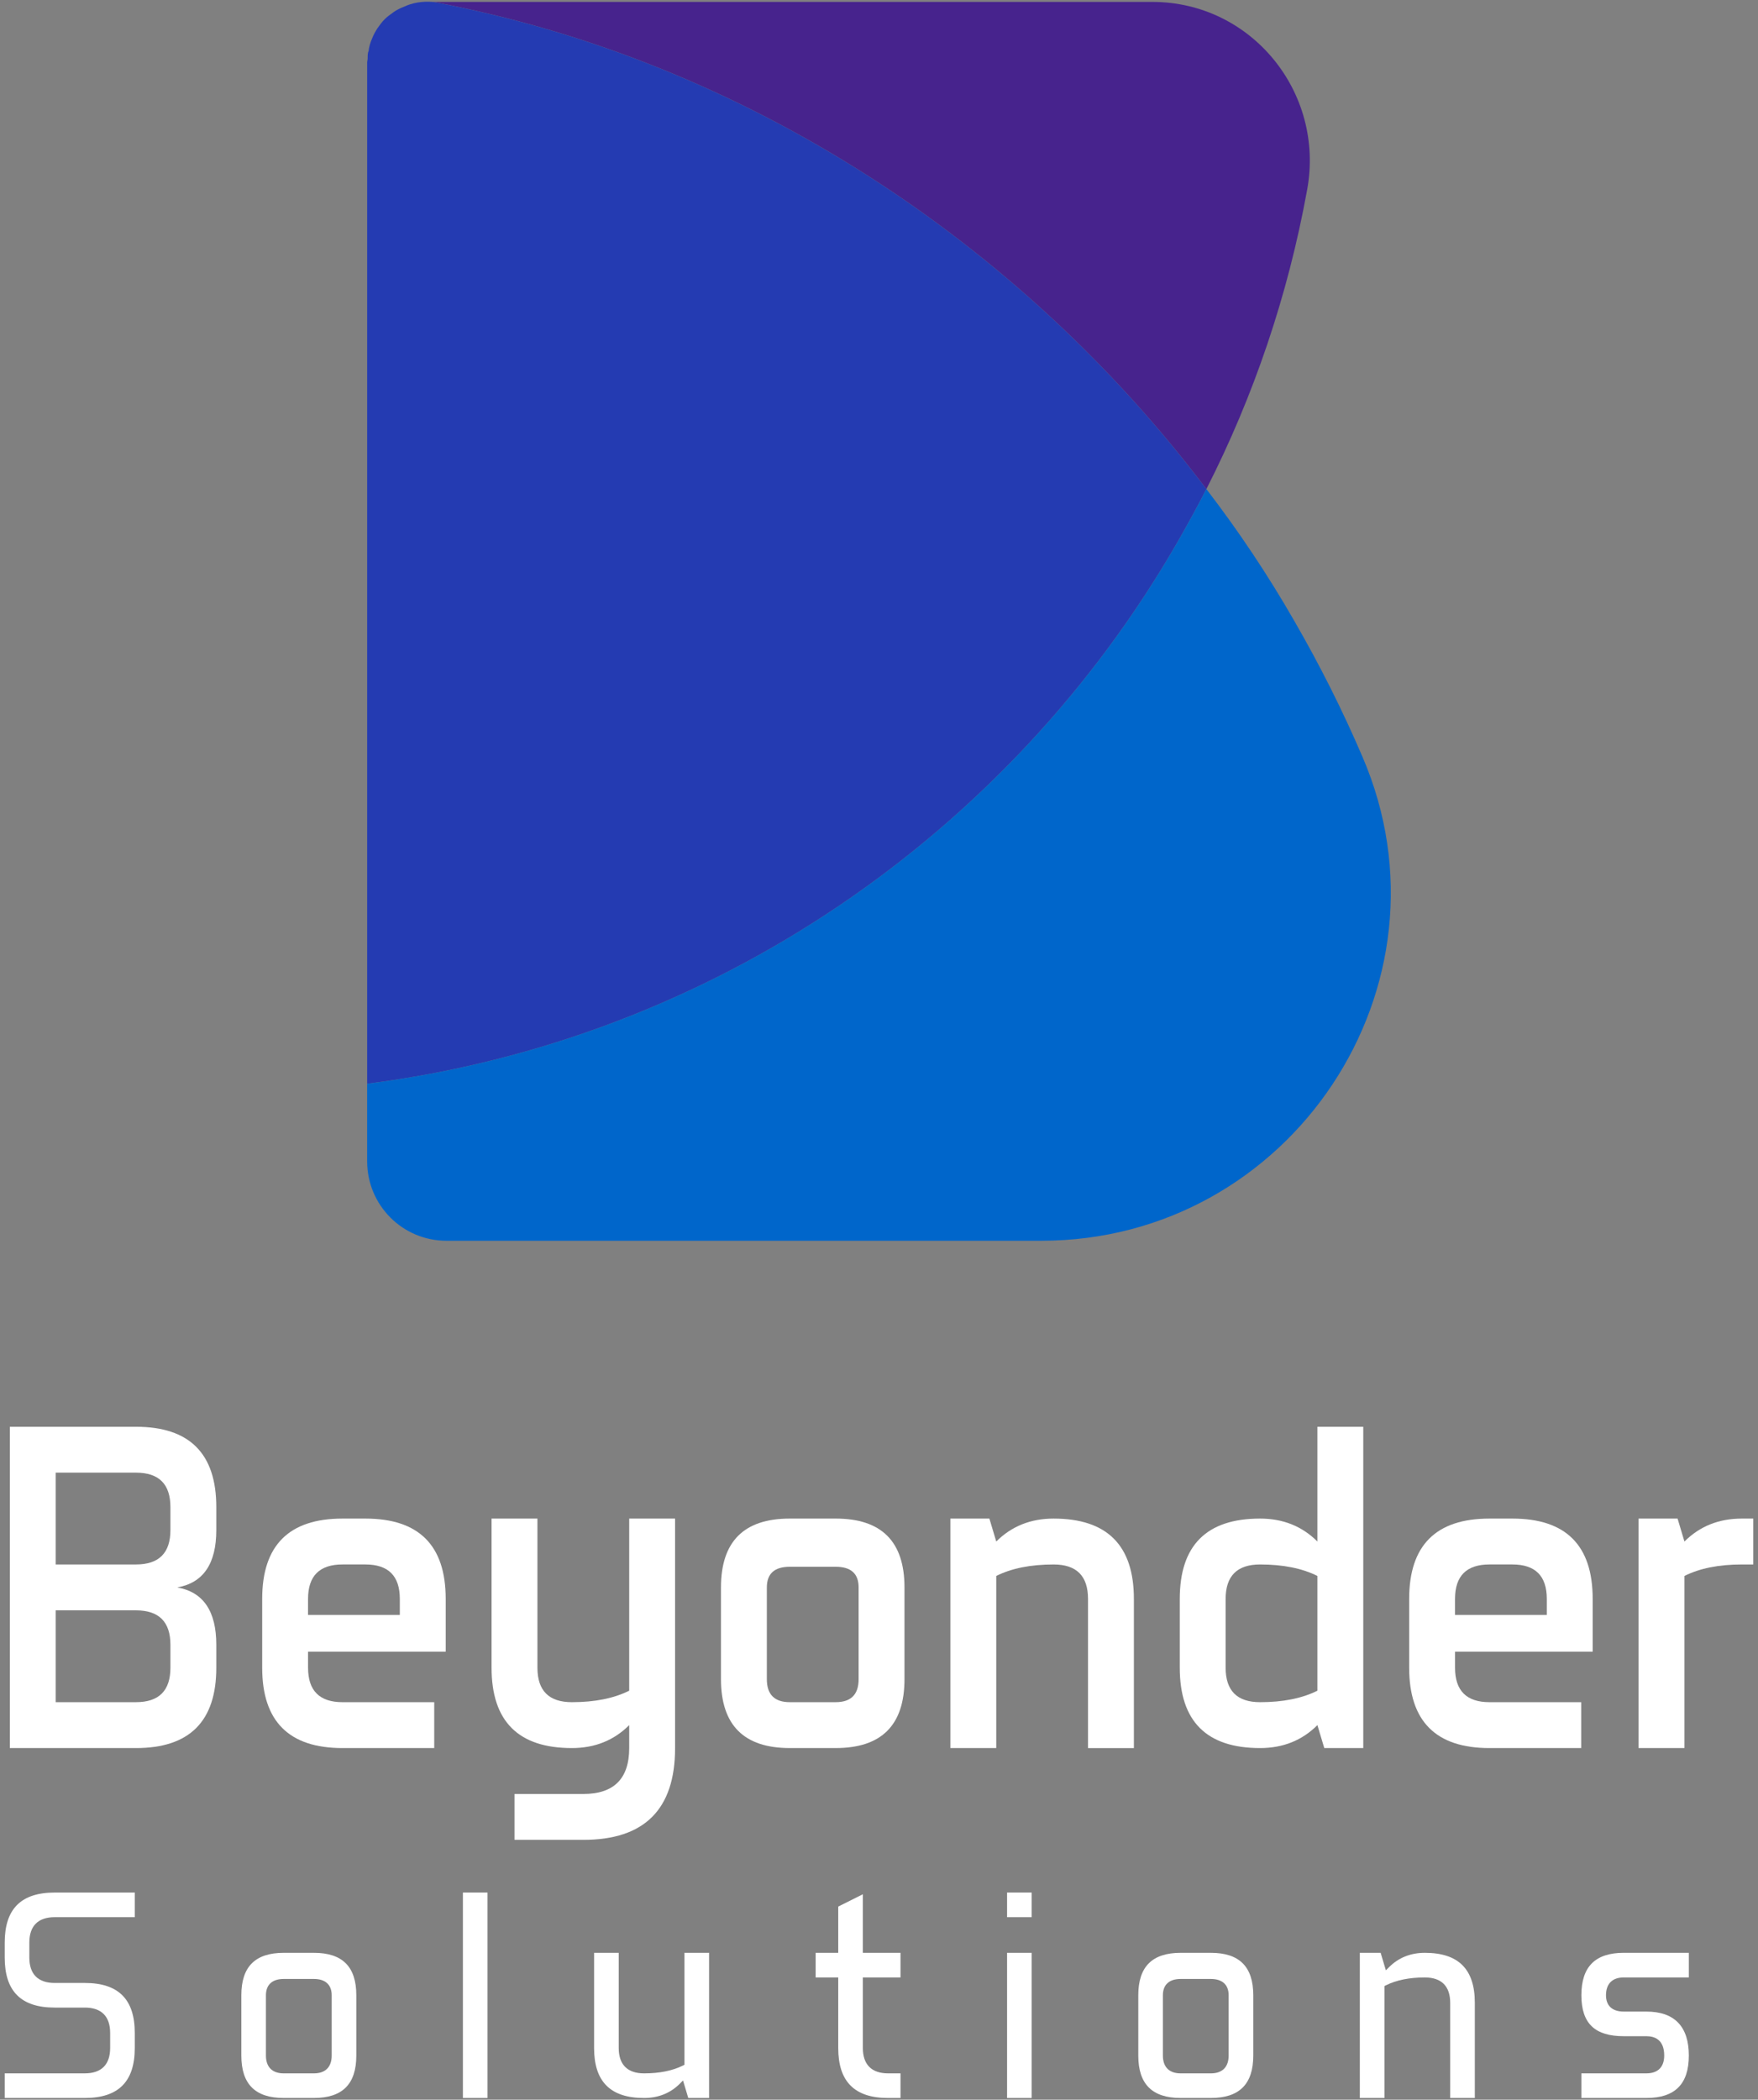 <?xml version="1.0" encoding="UTF-8"?>
<svg id="Layer_1" data-name="Layer 1" xmlns="http://www.w3.org/2000/svg" viewBox="0 0 1675.29 2000">
  <rect x="0" y="0" width="1675.29" height="2000" fill="#808080" stroke="none"/>
  <defs>
    <style>
      .cls-1 {
        fill: #fff;
      }

      .cls-2 {
        fill: #47238d;
      }

      .cls-3 {
        fill: #0066cb;
      }

      .cls-4 {
        fill: #243bb2;
      }
    </style>
  </defs>
  <g>
    <path class="cls-1" d="M129.61,1359.03c51.01,0,76.52,25.51,76.52,76.52v21.86c0,32.06-12.4,50.28-37.17,54.65,24.77,4.37,37.17,22.58,37.17,54.65v21.86c0,51.01-25.51,76.51-76.52,76.51H9.38v-306.05h120.23Zm-76.52,43.72v87.44h76.52c21.86,0,32.79-10.93,32.79-32.79v-21.86c0-21.87-10.93-32.8-32.79-32.8H53.09Zm0,131.16v87.44h76.52c21.86,0,32.79-10.93,32.79-32.79v-21.86c0-21.87-10.93-32.8-32.79-32.8H53.09Z"/>
    <path class="cls-1" d="M293.56,1573.26v15.31c0,21.86,10.95,32.79,32.81,32.79h87.43v43.72h-87.43c-51.01,0-76.52-25.5-76.52-76.51v-65.58c0-51,25.51-76.51,76.52-76.51h21.86c51.01,0,76.5,25.51,76.5,76.51v50.28h-131.16Zm0-34.98h87.45v-15.3c0-21.86-10.93-32.8-32.79-32.8h-21.86c-21.86,0-32.81,10.94-32.81,32.8v15.3Z"/>
    <path class="cls-1" d="M643.32,1446.47v218.6c0,58.29-29.14,87.44-87.43,87.44h-65.59v-43.71h65.59c29.14,0,43.71-14.58,43.71-43.72v-21.86c-14.58,14.57-32.79,21.86-54.64,21.86-51.01,0-76.52-25.5-76.52-76.51v-142.09h43.71v142.09c0,21.86,10.95,32.79,32.81,32.79s40.06-3.64,54.64-10.93v-163.95h43.71Z"/>
    <path class="cls-1" d="M861.93,1599.49c0,43.72-21.86,65.58-65.57,65.58h-43.71c-43.73,0-65.59-21.86-65.59-65.58v-87.44c0-43.72,21.86-65.58,65.59-65.58h43.71c43.71,0,65.57,21.86,65.57,65.58v87.44Zm-131.16,0c0,14.58,7.3,21.86,21.88,21.86h43.71c14.58,0,21.86-7.28,21.86-21.86v-87.44c0-13.12-7.28-19.67-21.86-19.67h-43.71c-14.58,0-21.88,6.55-21.88,19.67v87.44Z"/>
    <path class="cls-1" d="M949.38,1665.08h-43.71v-218.6h37.17l6.54,21.86c14.58-14.57,32.81-21.86,54.66-21.86,51.01,0,76.5,25.51,76.5,76.51v142.09h-43.71v-142.09c0-21.86-10.93-32.8-32.79-32.8s-40.09,3.65-54.66,10.94v163.95Z"/>
    <path class="cls-1" d="M1255.42,1359.03h43.71v306.05h-37.15l-6.56-21.86c-14.58,14.57-32.79,21.86-54.64,21.86-51.01,0-76.52-25.5-76.52-76.51v-65.58c0-51,25.51-76.51,76.52-76.51,21.86,0,40.06,7.29,54.64,21.86v-109.31Zm0,251.4v-109.3c-14.58-7.29-32.79-10.94-54.64-10.94s-32.81,10.94-32.81,32.8v65.58c0,21.86,10.95,32.79,32.81,32.79s40.06-3.64,54.64-10.93Z"/>
    <path class="cls-1" d="M1386.58,1573.26v15.31c0,21.86,10.95,32.79,32.81,32.79h87.43v43.72h-87.43c-51.01,0-76.52-25.5-76.52-76.51v-65.58c0-51,25.51-76.51,76.52-76.51h21.86c51.01,0,76.5,25.51,76.5,76.51v50.28h-131.16Zm0-34.98h87.45v-15.3c0-21.86-10.93-32.8-32.79-32.8h-21.86c-21.86,0-32.81,10.94-32.81,32.8v15.3Z"/>
    <path class="cls-1" d="M1605.19,1665.08h-43.71v-218.6h37.17l6.54,21.86c14.58-14.57,32.81-21.86,54.66-21.86h10.93v43.71h-10.93c-21.86,0-40.09,3.65-54.66,10.94v163.95Z"/>
    <path class="cls-1" d="M128.43,1936.42c0-32.04-15.58-47.61-47.61-47.61h-28.71c-15.81,0-24.15-8.36-24.15-24.15v-14.35c0-15.8,8.35-24.15,24.15-24.15h76.32v-23.46H52.11c-32.03,0-47.61,15.57-47.61,47.61v14.35c0,32.04,15.58,47.61,47.61,47.61h28.71c15.81,0,24.15,8.36,24.15,24.15v14.35c0,15.8-8.35,24.15-24.15,24.15H4.5v23.46H80.82c32.03,0,47.61-15.57,47.61-47.61v-14.35Z"/>
    <path class="cls-1" d="M339.55,1900.54c0-27.21-13.22-40.43-40.43-40.43h-28.71c-27.21,0-40.43,13.22-40.43,40.43v57.41c0,27.21,13.22,40.43,40.43,40.43h28.71c27.21,0,40.43-13.22,40.43-40.43v-57.41Zm-23.46,57.41c0,10.95-6.03,16.98-16.98,16.98h-28.71c-10.95,0-16.98-6.03-16.98-16.98v-57.41c0-10.03,6.03-15.54,16.98-15.54h28.71c10.95,0,16.98,5.52,16.98,15.54v57.41Z"/>
    <rect class="cls-1" x="441.13" y="1802.7" width="23.46" height="195.69"/>
    <path class="cls-1" d="M613.75,1998.39c13.55,0,24.99-4.57,34.04-13.58l3.1-3.11,5,16.69h19.83v-138.28h-23.46v106.64l-1.46,.73c-9.88,4.94-22.35,7.45-37.05,7.45-15.81,0-24.15-8.36-24.15-24.15v-90.67h-23.46v90.67c0,32.04,15.58,47.61,47.61,47.61Z"/>
    <path class="cls-1" d="M846.41,1998.39h11.73v-23.46h-11.73c-15.81,0-24.15-8.36-24.15-24.15v-67.21h35.88v-23.46h-35.88v-55.79l-23.46,11.73v44.06h-21.53v23.46h21.53v67.21c0,32.04,15.58,47.61,47.61,47.61Z"/>
    <g>
      <rect class="cls-1" x="959.69" y="1802.7" width="23.46" height="23.46"/>
      <rect class="cls-1" x="959.69" y="1860.11" width="23.46" height="138.28"/>
    </g>
    <path class="cls-1" d="M1194.3,1900.54c0-27.21-13.22-40.43-40.43-40.43h-28.71c-27.21,0-40.43,13.22-40.43,40.43v57.41c0,27.21,13.22,40.43,40.43,40.43h28.71c27.21,0,40.43-13.22,40.43-40.43v-57.41Zm-23.46,57.41c0,10.95-6.03,16.98-16.98,16.98h-28.71c-10.95,0-16.98-6.03-16.98-16.98v-57.41c0-10.03,6.03-15.54,16.98-15.54h28.71c10.95,0,16.98,5.52,16.98,15.54v57.41Z"/>
    <path class="cls-1" d="M1381.97,1907.72v90.67h23.46v-90.67c0-32.04-15.58-47.61-47.61-47.61-13.55,0-24.99,4.57-34.04,13.58l-3.1,3.11-5-16.69h-19.83v138.28h23.46v-106.64l1.46-.73c9.88-4.94,22.35-7.45,37.05-7.45,15.81,0,24.15,8.36,24.15,24.15Z"/>
    <path class="cls-1" d="M1568.94,1916.08h-21.53c-10.95,0-16.98-5.52-16.98-15.54,0-10.95,6.03-16.98,16.98-16.98h61.96v-23.46h-61.96c-27.21,0-40.43,13.22-40.43,40.43s13.22,39,40.43,39h21.53c7.75,0,16.98,3.2,16.98,18.41,0,10.95-6.03,16.98-16.98,16.98h-61.96v23.46h61.96c27.21,0,40.43-13.22,40.43-40.43s-13.22-41.87-40.43-41.87Z"/>
  </g>
  <g>
    <path class="cls-2" d="M1245.65,180.73c-18.27,100.71-50.99,196.74-96.03,285.13C972.84,231.72,709.81,57.49,412.78,1.83h685.42c94.33,0,164.44,86.26,147.45,178.9Z"/>
    <path class="cls-4" d="M1149.62,465.85c-8.92,17.42-18.28,34.42-28.05,51.42-159.35,276.21-441.5,472.95-771.67,515.02V59.2c0-.85,.43-2.13,.43-2.97,0-2.13,0-4.25,.43-6.38q0-.43,.43-.85c.43-4.25,1.7-8.5,3.4-12.32,1.27-3.4,2.97-6.38,5.09-9.77,2.13-2.97,4.25-5.95,6.8-8.5,2.55-2.55,5.53-4.67,8.51-6.8,2.97-2.12,6.37-3.82,9.77-5.1,8.07-3.82,17.42-5.52,28.04-4.67,297.03,55.67,560.06,229.89,736.83,464.02Z"/>
    <path class="cls-3" d="M992.39,1181.86H425.53c-42.07,0-75.64-33.99-75.64-75.64v-73.94c330.17-42.07,612.32-238.81,771.67-515.02,9.77-17,19.13-33.99,28.05-51.42,31.02,40.37,59.06,82.44,84.14,126.21,23.8,41.22,45.47,84.14,64.59,128.75,93.91,217.99-68.42,461.05-305.95,461.05Z"/>
  </g>
</svg>